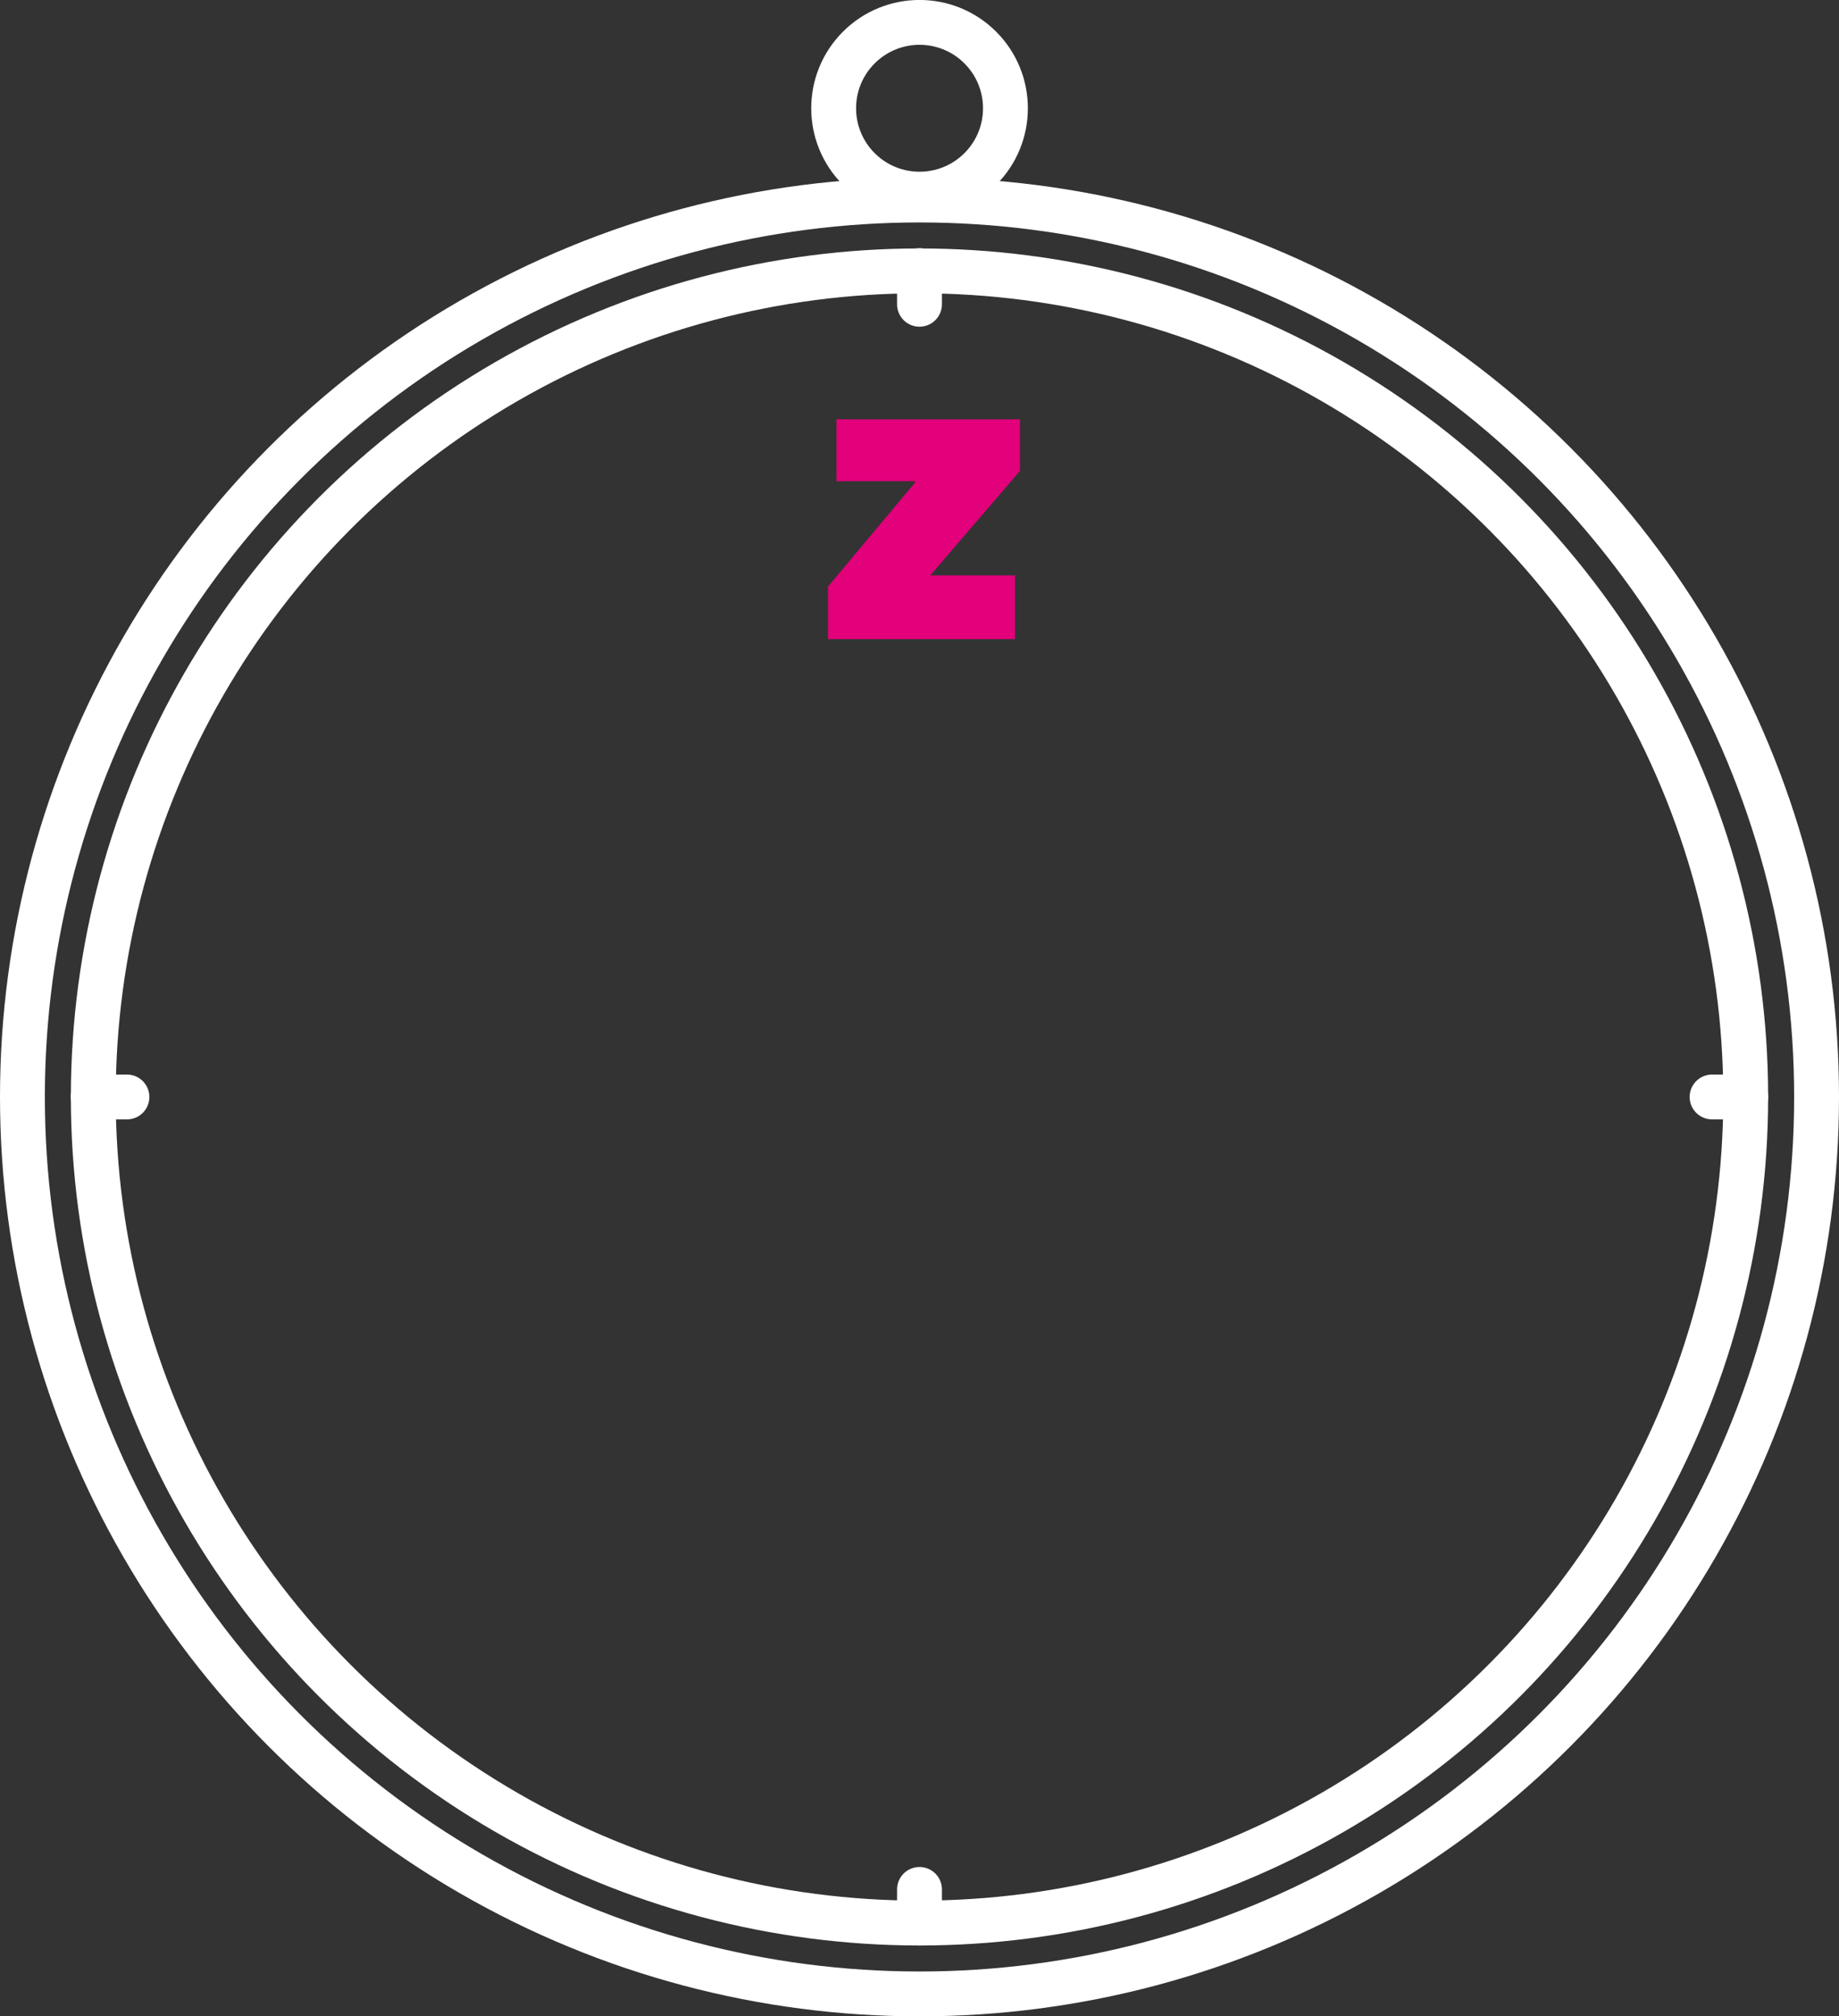<svg xmlns="http://www.w3.org/2000/svg" viewBox="0 0 82 89.92">
<rect x="0" y="0" width="82" height="89.92" fill="#333333" stroke="none"/>
<defs><style>.cls-1{fill:none;stroke:#fff;stroke-linecap:round;stroke-linejoin:round;stroke-width:2px;}.cls-2{fill:#e2007b;}</style></defs>
<title>Compass body</title>
<g id="Layer_2-2" data-name="Layer 2">
<circle class="cls-1" cx="41" cy="4.83" r="3.83" transform="translate(8.6 30.41) rotate(-45.01)"/>
<circle class="cls-1" cx="41" cy="48.92" r="36.84"/><circle class="cls-1" cx="41" cy="48.92" r="40"/>
<path class="cls-2" d="M36.92,26.16l3.88-4.64v-.06H37.3V18.7h8.18V21l-4,4.66v0h3.78V28.5H36.92Z"/>
<line class="cls-1" x1="41" y1="12.07" x2="41" y2="13.57"/><line class="cls-1" x1="41" y1="84.26" x2="41" y2="85.76"/>
<line class="cls-1" x1="77.84" y1="48.92" x2="76.34" y2="48.92"/><line class="cls-1" x1="5.66" y1="48.92" x2="4.16" y2="48.92"/>
</g>
</svg>